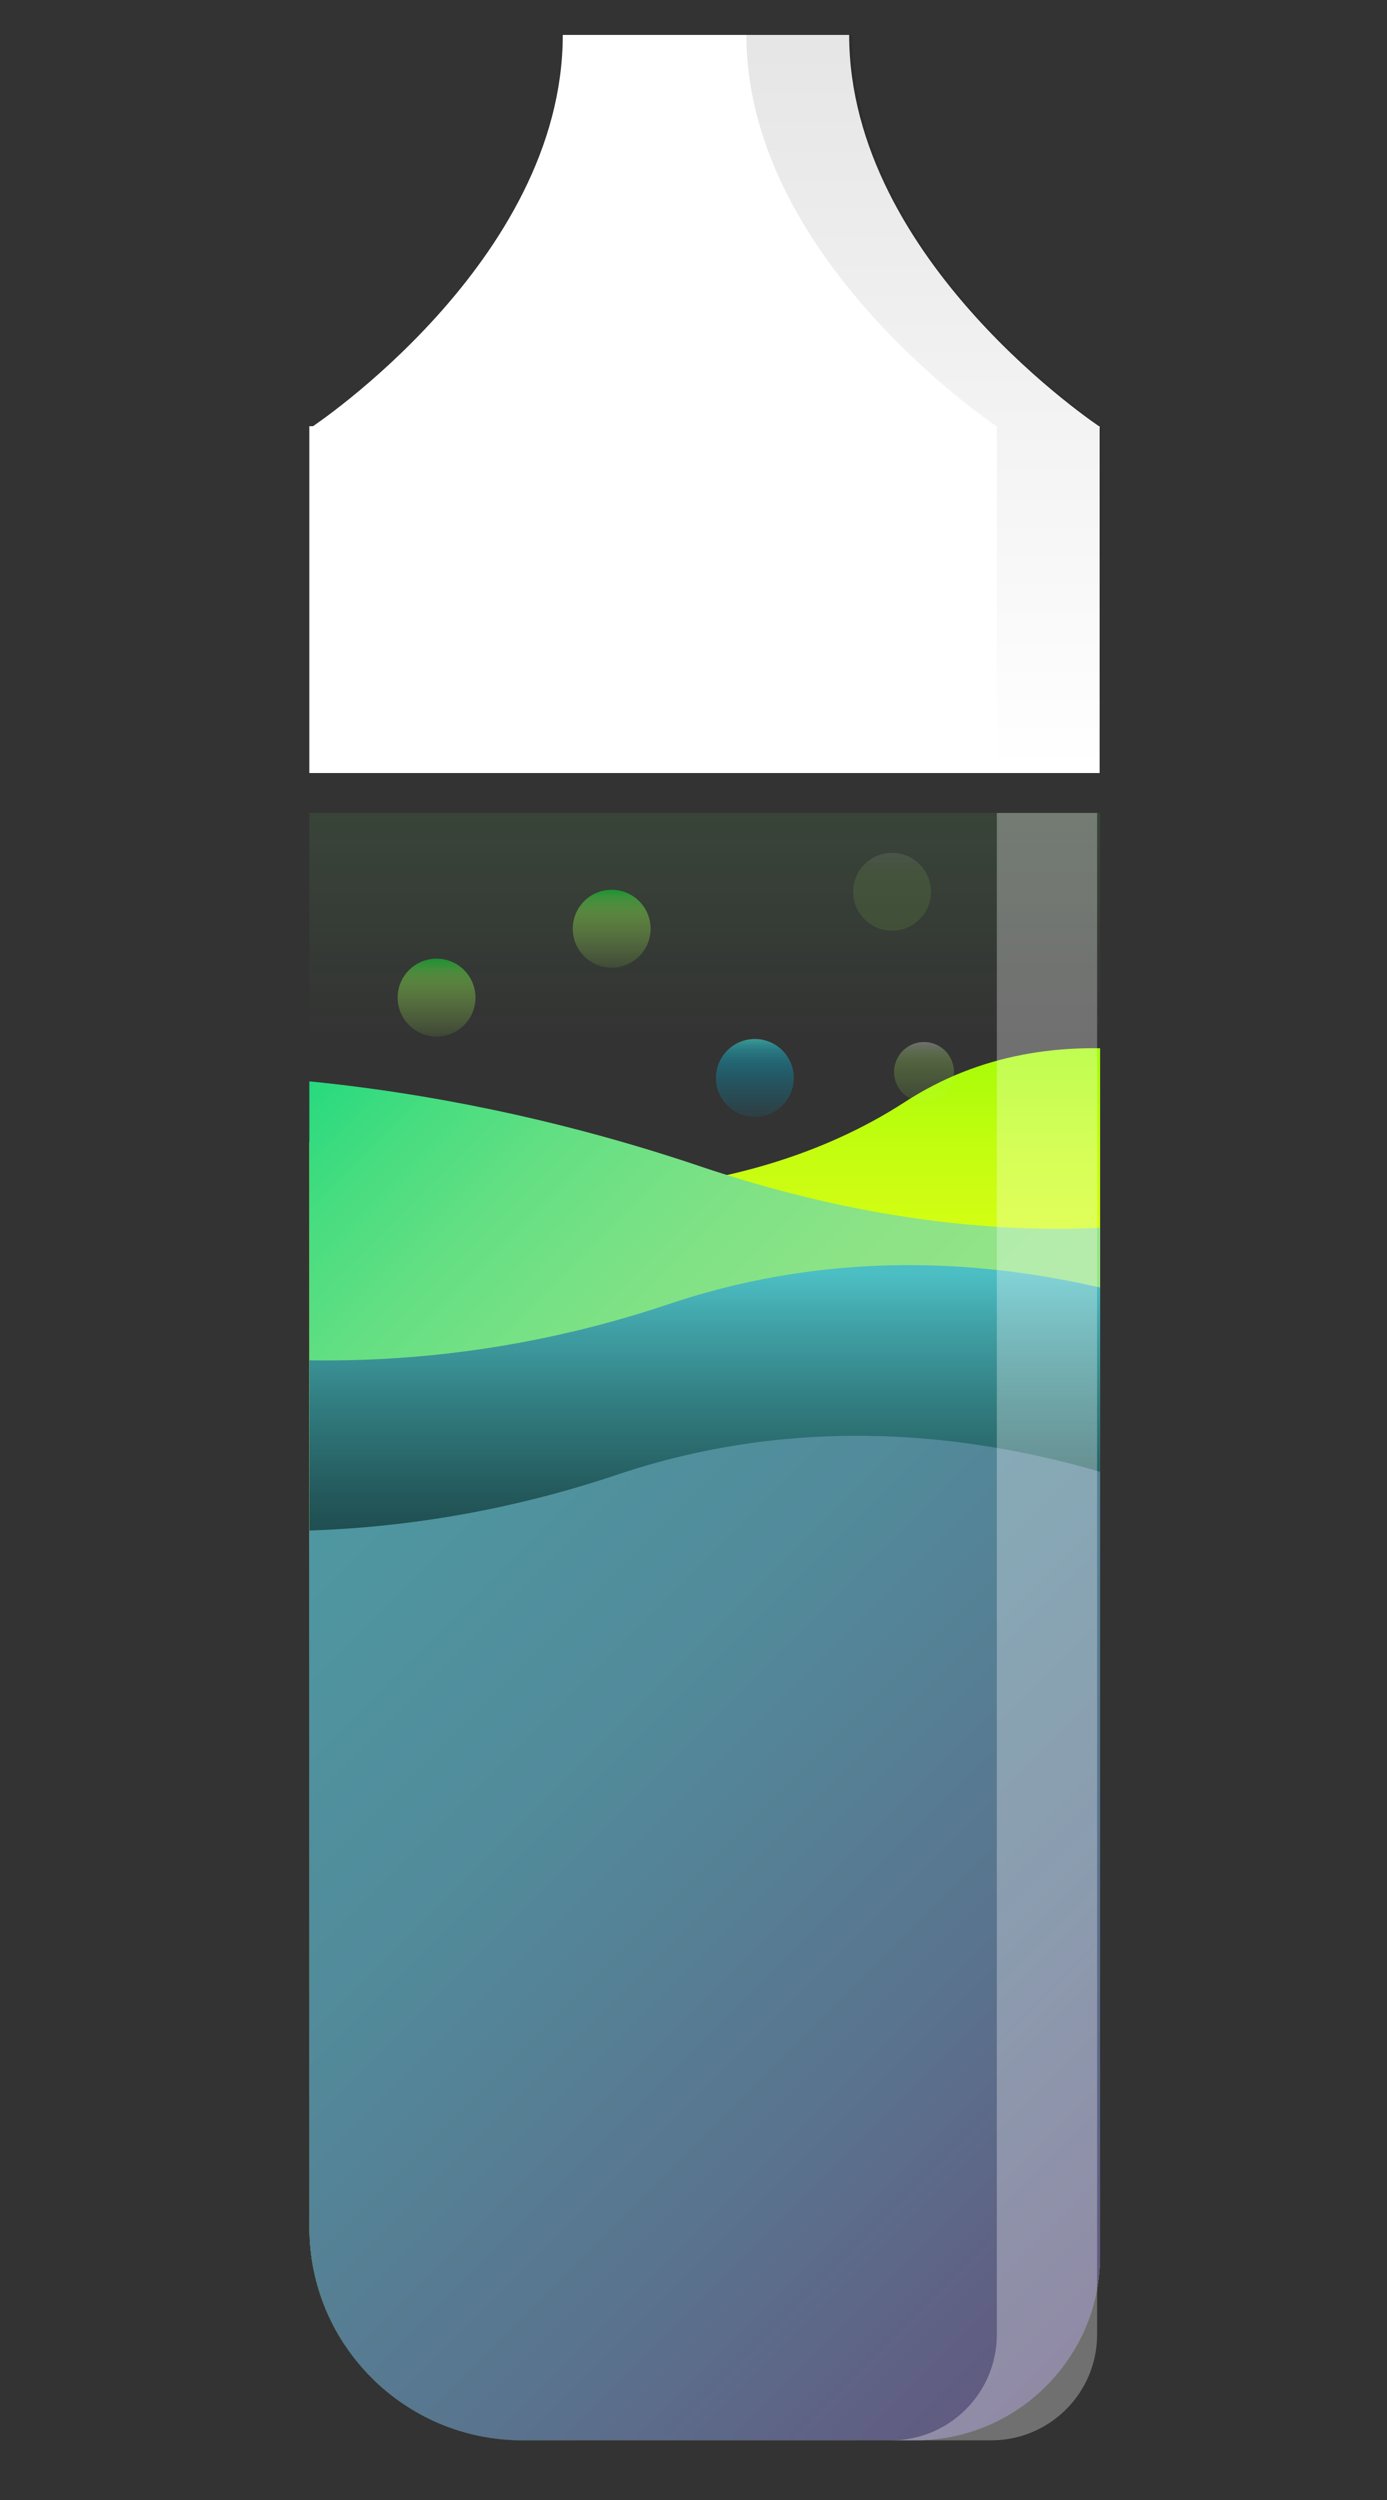 <?xml version="1.0" encoding="utf-8"?>
<!-- Generator: Adobe Illustrator 22.1.0, SVG Export Plug-In . SVG Version: 6.00 Build 0)  -->
<svg version="1.1" id="Calque_1" xmlns="http://www.w3.org/2000/svg" xmlns:xlink="http://www.w3.org/1999/xlink" x="0px" y="0px"
	 viewBox="0 0 278 501" style="enable-background:new 0 0 278 501;" xml:space="preserve">
<rect x="0" y="0" width="278" height="501" fill="#333333" stroke="none"/>
<style type="text/css">
	.st0{fill:#FFFFFF;}
	.st1{clip-path:url(#SVGID_1_);fill:url(#SVGID_2_);}
	.st2{clip-path:url(#SVGID_1_);fill:url(#v_1_);}
	.st3{clip-path:url(#SVGID_1_);fill:url(#SVGID_3_);}
	.st4{clip-path:url(#SVGID_1_);fill:url(#SVGID_4_);}
	.st5{clip-path:url(#SVGID_1_);fill:none;}
	.st6{clip-path:url(#SVGID_1_);}
	.st7{fill:url(#SVGID_5_);}
	.st8{fill:url(#SVGID_6_);}
	.st9{fill:url(#SVGID_7_);}
	.st10{fill:url(#SVGID_8_);}
	.st11{fill:url(#SVGID_9_);}
	.st12{fill:url(#SVGID_10_);}
	.st13{fill:url(#SVGID_11_);}
	.st14{fill:url(#SVGID_12_);}
</style>
<path class="st0" d="M62.3,85.7c0,0,50.5-33.3,50.5-78.7h57.4c0,45.4,50.5,78.7,50.5,78.7l-0.5-0.3h0.2v0.1v0.2v69.2H62V85.4h0.8"/>
<g>
	<defs>
		<path id="SVGID_14_" d="M183.5,489h-78.8C81.1,489,62,469.9,62,446.3V162.9h158.5V452C220.5,472.4,203.9,489,183.5,489z"/>
	</defs>
	<clipPath id="SVGID_1_">
		<use xlink:href="#SVGID_14_"  style="overflow:visible;"/>
	</clipPath>
	<linearGradient id="SVGID_2_" gradientUnits="userSpaceOnUse" x1="185.3" y1="470.053" x2="185.3" y2="192.738">
		<stop  offset="0" style="stop-color:#FFFF20"/>
		<stop  offset="0.43" style="stop-color:#FDFF20"/>
		<stop  offset="0.586" style="stop-color:#F6FF1E"/>
		<stop  offset="0.696" style="stop-color:#EBFE1B"/>
		<stop  offset="0.785" style="stop-color:#DAFE16"/>
		<stop  offset="0.862" style="stop-color:#C4FD10"/>
		<stop  offset="0.928" style="stop-color:#A9FC09"/>
		<stop  offset="0.988" style="stop-color:#8AFB01"/>
		<stop  offset="0.994" style="stop-color:#86FB00"/>
	</linearGradient>
	<path class="st1" d="M60.3,192.7c-61.6,25.9,53.9,71.7,121.1,28.1c60-38.9,146.4,40.2,146.4,40.2l-26.4,209H56.3L60.3,192.7z"/>
	<linearGradient id="v_1_" gradientUnits="userSpaceOnUse" x1="255.92" y1="488.569" x2="8.46" y2="241.11">
		<stop  offset="0" style="stop-color:#9FE588"/>
		<stop  offset="0.407" style="stop-color:#9DE588"/>
		<stop  offset="0.554" style="stop-color:#96E487"/>
		<stop  offset="0.659" style="stop-color:#8BE386"/>
		<stop  offset="0.743" style="stop-color:#7AE185"/>
		<stop  offset="0.816" style="stop-color:#64DF83"/>
		<stop  offset="0.88" style="stop-color:#48DD80"/>
		<stop  offset="0.937" style="stop-color:#29DA7E"/>
		<stop  offset="0.989" style="stop-color:#04D67A"/>
		<stop  offset="0.994" style="stop-color:#00D67A"/>
	</linearGradient>
	<path id="v" class="st2" d="M34.2,215.4c0,0,46.3-1.9,106.1,18.3s99.4,9.9,99.4,9.9l4.6,256.6l-202.7,2.9L34.2,215.4z"/>
	<linearGradient id="SVGID_3_" gradientUnits="userSpaceOnUse" x1="138.075" y1="515.698" x2="138.075" y2="253.572">
		<stop  offset="0" style="stop-color:#000000"/>
		<stop  offset="0.326" style="stop-color:#010202"/>
		<stop  offset="0.471" style="stop-color:#040909"/>
		<stop  offset="0.581" style="stop-color:#091616"/>
		<stop  offset="0.673" style="stop-color:#102728"/>
		<stop  offset="0.754" style="stop-color:#193E40"/>
		<stop  offset="0.827" style="stop-color:#245A5D"/>
		<stop  offset="0.893" style="stop-color:#317C7F"/>
		<stop  offset="0.954" style="stop-color:#40A1A6"/>
		<stop  offset="0.994" style="stop-color:#4CBFC4"/>
	</linearGradient>
	<path class="st3" d="M-12.9,257.3c0,0,64.9,31.6,147,4c82.1-27.6,155,27,155,27l-29.3,227.4H12.9L-12.9,257.3z"/>
	<linearGradient id="SVGID_4_" gradientUnits="userSpaceOnUse" x1="251.9" y1="547.42" x2="-13.644" y2="281.875">
		<stop  offset="0" style="stop-color:#6D366D"/>
		<stop  offset="0.159" style="stop-color:#64517B"/>
		<stop  offset="0.391" style="stop-color:#5A728D"/>
		<stop  offset="0.613" style="stop-color:#528A9A"/>
		<stop  offset="0.82" style="stop-color:#4E98A1"/>
		<stop  offset="0.994" style="stop-color:#4C9DA4"/>
	</linearGradient>
	<path class="st4" d="M-23.3,291.5c0,0,64.9,31.6,147,4s155,27,155,27l-29.3,227.4H2.6L-23.3,291.5z"/>
	<path class="st5" d="M183.5,489h-78.8C81.1,489,62,469.9,62,446.3V162.9h158.5V452C220.5,472.4,203.9,489,183.5,489z"/>
	<g class="st6">
		<linearGradient id="SVGID_5_" gradientUnits="userSpaceOnUse" x1="141.233" y1="489" x2="141.233" y2="162.882">
			<stop  offset="0.862" style="stop-color:#6DE06D;stop-opacity:0"/>
			<stop  offset="0.98" style="stop-color:#6DE06D;stop-opacity:8.586600e-02"/>
			<stop  offset="1" style="stop-color:#6DE06D;stop-opacity:0.1"/>
		</linearGradient>
		<path class="st7" d="M183.5,489h-78.8C81.1,489,62,469.9,62,446.3V162.9h158.5V452C220.5,472.4,203.9,489,183.5,489z"/>
	</g>
</g>
<g>
	<linearGradient id="SVGID_6_" gradientUnits="userSpaceOnUse" x1="199.222" y1="489" x2="199.222" y2="162.882">
		<stop  offset="1.025641e-02" style="stop-color:#FFFFFF;stop-opacity:0.3"/>
		<stop  offset="0.86" style="stop-color:#FFFFFF;stop-opacity:0.3"/>
		<stop  offset="1" style="stop-color:#FFFFFF;stop-opacity:0.3"/>
	</linearGradient>
	<path class="st8" d="M199.8,162.9v304.9c0,11.7-9.5,21.2-21.2,21.2h20.1c11.7,0,21.2-9.5,21.2-21.2V162.9H199.8z"/>
</g>
<linearGradient id="SVGID_7_" gradientUnits="userSpaceOnUse" x1="185.442" y1="154.844" x2="185.442" y2="7">
	<stop  offset="0" style="stop-color:#000000;stop-opacity:0"/>
	<stop  offset="1" style="stop-color:#000000;stop-opacity:0.1"/>
</linearGradient>
<path class="st9" d="M221.3,85.7c0,0-0.1-0.1-0.3-0.2v-0.1h-0.1c-4.8-3.3-50.1-35.4-50.1-78.4h-21.2c0,42.9,45.3,75.1,50.1,78.4h0.1
	v0.1c0.2,0.1,0.3,0.2,0.3,0.2l-0.3-0.2v0v0.2v69.2H221V85.7v-0.2v0L221.3,85.7z"/>
<linearGradient id="SVGID_8_" gradientUnits="userSpaceOnUse" x1="87.55" y1="207.666" x2="87.55" y2="192.164">
	<stop  offset="0" style="stop-color:#ADFF55;stop-opacity:0.1"/>
	<stop  offset="0.403" style="stop-color:#ABFF55;stop-opacity:0.261"/>
	<stop  offset="0.548" style="stop-color:#A4FE53;stop-opacity:0.319"/>
	<stop  offset="0.651" style="stop-color:#99FC50;stop-opacity:0.361"/>
	<stop  offset="0.735" style="stop-color:#88FA4D;stop-opacity:0.394"/>
	<stop  offset="0.807" style="stop-color:#72F748;stop-opacity:0.423"/>
	<stop  offset="0.87" style="stop-color:#56F442;stop-opacity:0.448"/>
	<stop  offset="0.927" style="stop-color:#36F03B;stop-opacity:0.471"/>
	<stop  offset="0.979" style="stop-color:#12EB33;stop-opacity:0.491"/>
	<stop  offset="1" style="stop-color:#00E92F;stop-opacity:0.5"/>
</linearGradient>
<circle class="st10" cx="87.5" cy="199.9" r="7.8"/>
<linearGradient id="SVGID_9_" gradientUnits="userSpaceOnUse" x1="151.28" y1="223.742" x2="151.28" y2="208.24">
	<stop  offset="0" style="stop-color:#00A8D4;stop-opacity:0.1"/>
	<stop  offset="0.463" style="stop-color:#01AAD5;stop-opacity:0.285"/>
	<stop  offset="0.629" style="stop-color:#06B1D7;stop-opacity:0.352"/>
	<stop  offset="0.748" style="stop-color:#0FBCDC;stop-opacity:0.399"/>
	<stop  offset="0.844" style="stop-color:#1BCDE3;stop-opacity:0.438"/>
	<stop  offset="0.925" style="stop-color:#2BE3EB;stop-opacity:0.47"/>
	<stop  offset="0.997" style="stop-color:#3EFEF5;stop-opacity:0.499"/>
	<stop  offset="1" style="stop-color:#3FFFF6;stop-opacity:0.5"/>
</linearGradient>
<circle class="st11" cx="151.3" cy="216" r="7.8"/>
<linearGradient id="SVGID_10_" gradientUnits="userSpaceOnUse" x1="178.84" y1="186.422" x2="178.84" y2="170.92">
	<stop  offset="0" style="stop-color:#ADFF55;stop-opacity:0.1"/>
	<stop  offset="0.404" style="stop-color:#AEFF57;stop-opacity:0.1"/>
	<stop  offset="0.55" style="stop-color:#B1FF5E;stop-opacity:0.1"/>
	<stop  offset="0.654" style="stop-color:#B7FF69;stop-opacity:0.1"/>
	<stop  offset="0.738" style="stop-color:#BFFF7A;stop-opacity:0.1"/>
	<stop  offset="0.81" style="stop-color:#CAFF90;stop-opacity:0.1"/>
	<stop  offset="0.873" style="stop-color:#D7FFAC;stop-opacity:0.1"/>
	<stop  offset="0.931" style="stop-color:#E6FFCC;stop-opacity:0.1"/>
	<stop  offset="0.982" style="stop-color:#F8FFF0;stop-opacity:0.1"/>
	<stop  offset="1" style="stop-color:#FFFFFF;stop-opacity:0.1"/>
</linearGradient>
<circle class="st12" cx="178.8" cy="178.7" r="7.8"/>
<linearGradient id="SVGID_11_" gradientUnits="userSpaceOnUse" x1="185.155" y1="220.871" x2="185.155" y2="208.814">
	<stop  offset="0" style="stop-color:#ADFF55;stop-opacity:0.1"/>
	<stop  offset="0.404" style="stop-color:#AEFF57;stop-opacity:0.181"/>
	<stop  offset="0.55" style="stop-color:#B1FF5E;stop-opacity:0.21"/>
	<stop  offset="0.654" style="stop-color:#B7FF69;stop-opacity:0.231"/>
	<stop  offset="0.738" style="stop-color:#BFFF7A;stop-opacity:0.247"/>
	<stop  offset="0.81" style="stop-color:#CAFF90;stop-opacity:0.262"/>
	<stop  offset="0.873" style="stop-color:#D7FFAC;stop-opacity:0.275"/>
	<stop  offset="0.931" style="stop-color:#E6FFCC;stop-opacity:0.286"/>
	<stop  offset="0.982" style="stop-color:#F8FFF0;stop-opacity:0.296"/>
	<stop  offset="1" style="stop-color:#FFFFFF;stop-opacity:0.3"/>
</linearGradient>
<circle class="st13" cx="185.2" cy="214.8" r="6"/>
<linearGradient id="SVGID_12_" gradientUnits="userSpaceOnUse" x1="122.573" y1="193.886" x2="122.573" y2="178.384">
	<stop  offset="0" style="stop-color:#ADFF55;stop-opacity:0.1"/>
	<stop  offset="0.403" style="stop-color:#ABFF55;stop-opacity:0.261"/>
	<stop  offset="0.548" style="stop-color:#A4FE53;stop-opacity:0.319"/>
	<stop  offset="0.651" style="stop-color:#99FC50;stop-opacity:0.361"/>
	<stop  offset="0.735" style="stop-color:#88FA4D;stop-opacity:0.394"/>
	<stop  offset="0.807" style="stop-color:#72F748;stop-opacity:0.423"/>
	<stop  offset="0.87" style="stop-color:#56F442;stop-opacity:0.448"/>
	<stop  offset="0.927" style="stop-color:#36F03B;stop-opacity:0.471"/>
	<stop  offset="0.979" style="stop-color:#12EB33;stop-opacity:0.491"/>
	<stop  offset="1" style="stop-color:#00E92F;stop-opacity:0.5"/>
</linearGradient>
<circle class="st14" cx="122.6" cy="186.1" r="7.8"/>
</svg>
